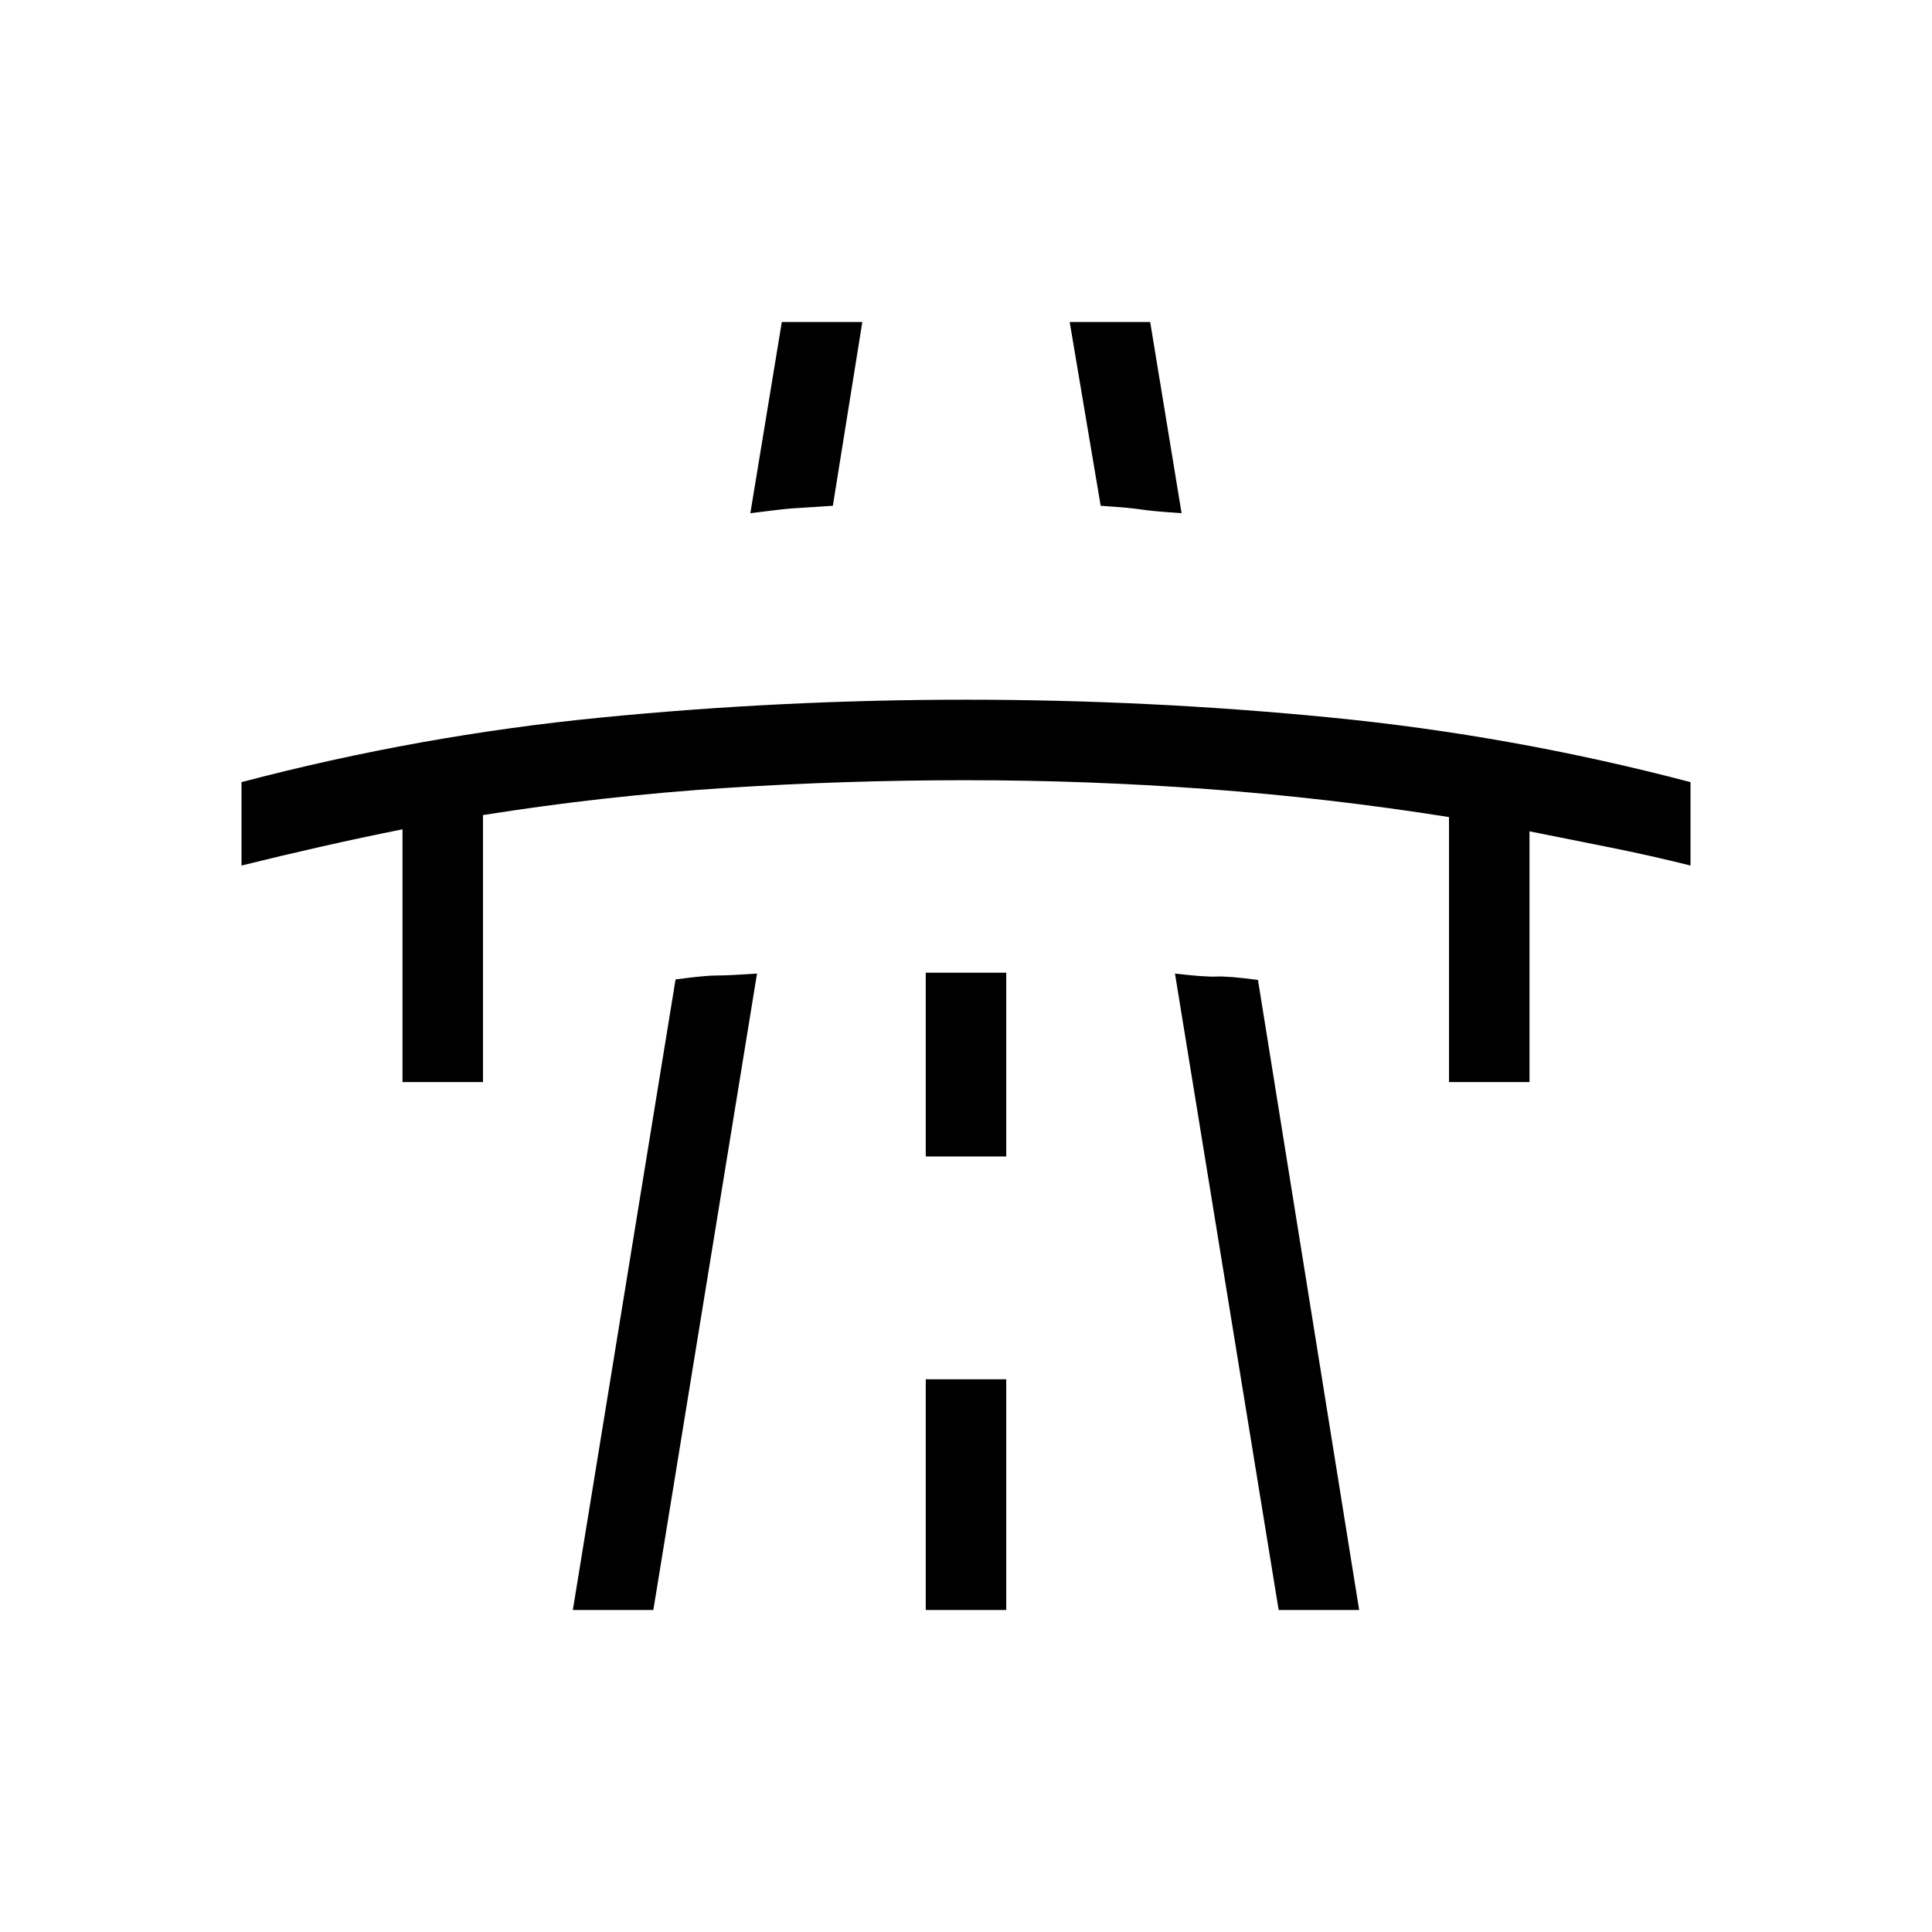 <svg xmlns="http://www.w3.org/2000/svg" width="3em" height="3em" viewBox="0 0 24 24"><path fill="currentColor" d="M3 10.752V9.716q2.206-.581 4.463-.802Q9.719 8.692 12 8.692t4.538.222T21 9.716v1.036q-.5-.125-1-.225l-1-.2v3.115h-1V10.15q-1.5-.238-3-.348t-3-.11t-3 .097q-1.5.098-3 .336v3.317H5v-3.14q-.5.1-1 .213t-1 .237M7.116 20l1.276-7.833q.374-.05.506-.049q.133.001.506-.024L8.116 20zM9.712 4h1l-.366 2.283l-.512.033q-.12.009-.513.059zM11.5 20h1v-2.866h-1zm0-5.634h1v-2.283h-1zM13.288 4h1l.39 2.375q-.372-.025-.502-.046t-.503-.046zm2.596 16l-1.288-7.906q.373.044.515.037t.516.042L16.884 20z"/></svg>